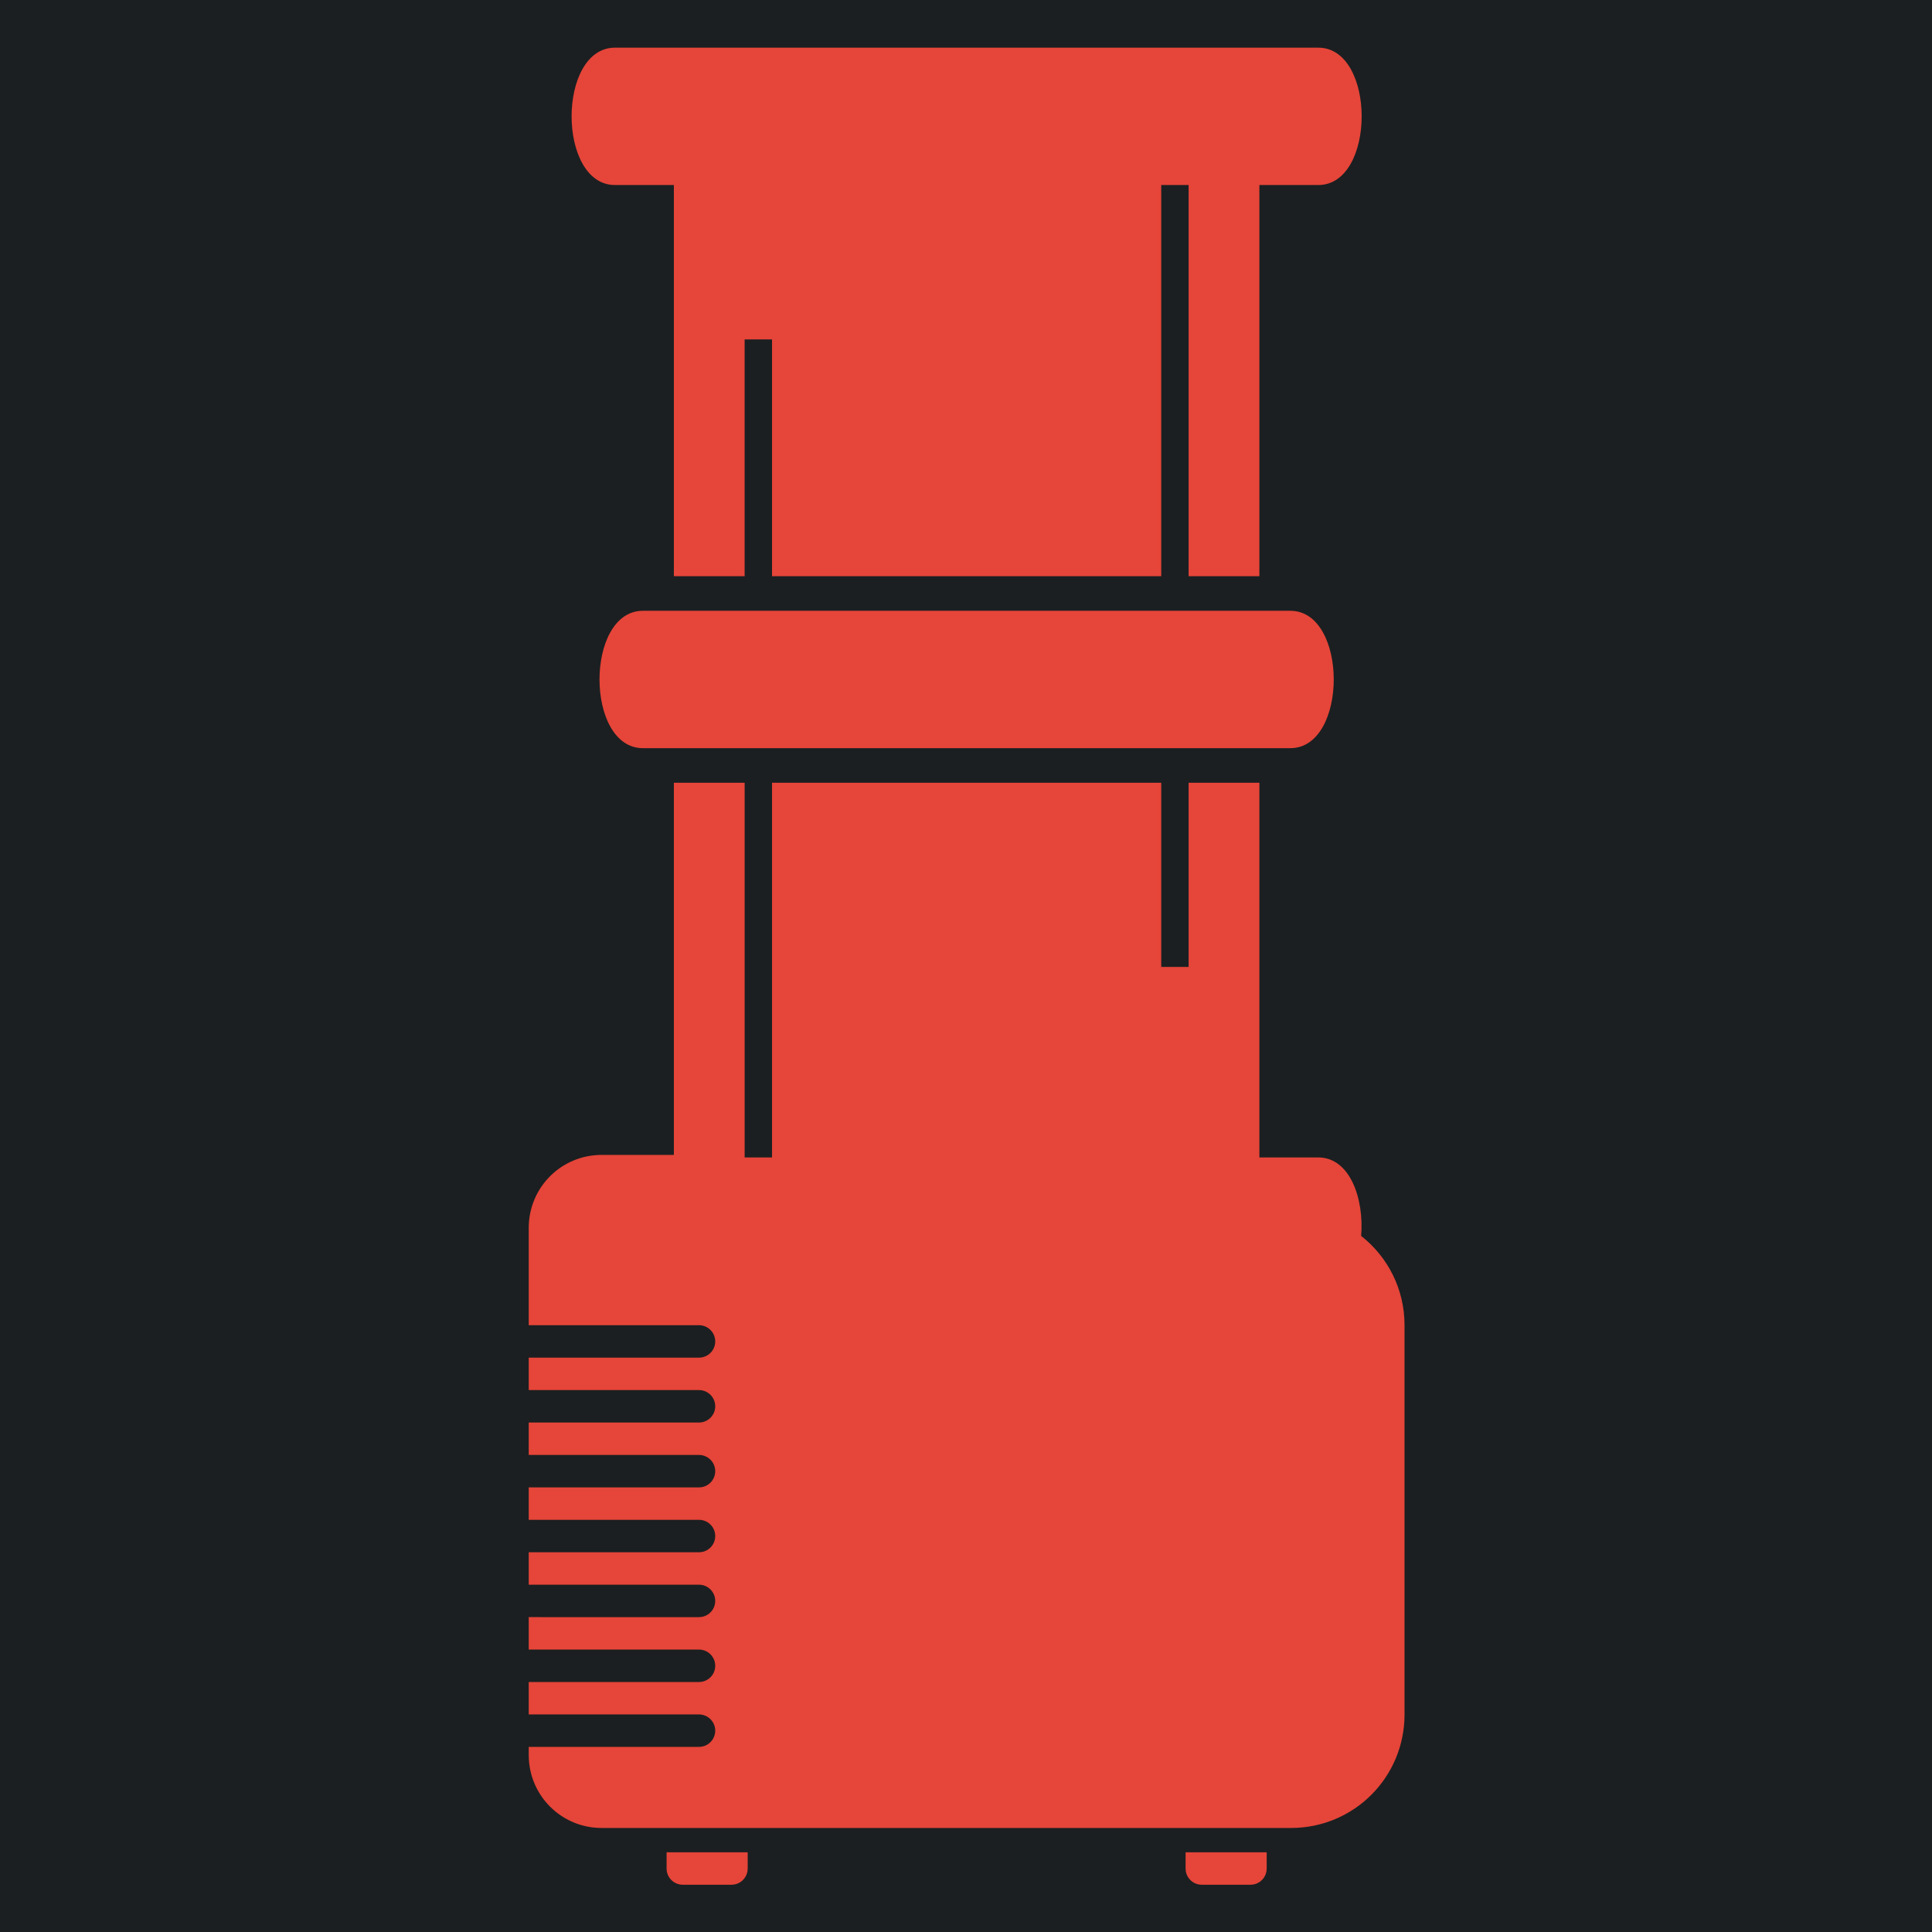 <?xml version="1.0" encoding="UTF-8" standalone="no"?>
<svg
   width="512"
   height="512"
   viewBox="0 0 512 512"
   version="1.1"
   id="svg8"
   sodipodi:docname="aitwell.svg"
   inkscape:version="1.2.2 (b0a8486541, 2022-12-01)"
   xml:space="preserve"
   xmlns:inkscape="http://www.inkscape.org/namespaces/inkscape"
   xmlns:sodipodi="http://sodipodi.sourceforge.net/DTD/sodipodi-0.dtd"
   xmlns="http://www.w3.org/2000/svg"
   xmlns:svg="http://www.w3.org/2000/svg"><defs
     id="defs12"><filter
       style="color-interpolation-filters:sRGB;"
       inkscape:label="Drop Shadow"
       id="filter875"
       x="-0.313"
       y="-0.169"
       width="1.609"
       height="1.328"><feFlood
         flood-opacity="1"
         flood-color="rgb(58,63,94)"
         result="flood"
         id="feFlood865" /><feComposite
         in="flood"
         in2="SourceGraphic"
         operator="out"
         result="composite1"
         id="feComposite867" /><feGaussianBlur
         in="composite1"
         stdDeviation="15"
         result="blur"
         id="feGaussianBlur869" /><feOffset
         dx="0"
         dy="0"
         result="offset"
         id="feOffset871" /><feComposite
         in="offset"
         in2="SourceGraphic"
         operator="atop"
         result="composite2"
         id="feComposite873" /></filter><filter
       style="color-interpolation-filters:sRGB;"
       inkscape:label="Drop Shadow"
       id="filter1015"
       x="-0.082"
       y="-0.044"
       width="1.164"
       height="1.088"><feFlood
         flood-opacity="1"
         flood-color="rgb(58,63,94)"
         result="flood"
         id="feFlood1005" /><feComposite
         in="flood"
         in2="SourceGraphic"
         operator="out"
         result="composite1"
         id="feComposite1007" /><feGaussianBlur
         in="composite1"
         stdDeviation="8.302"
         result="blur"
         id="feGaussianBlur1009" /><feOffset
         dx="0"
         dy="0"
         result="offset"
         id="feOffset1011" /><feComposite
         in="offset"
         in2="SourceGraphic"
         operator="atop"
         result="composite2"
         id="feComposite1013" /></filter><filter
       style="color-interpolation-filters:sRGB;"
       inkscape:label="Drop Shadow"
       id="filter35638"
       x="-0.057"
       y="-0.131"
       width="1.114"
       height="1.261"><feFlood
         flood-opacity="1"
         flood-color="rgb(58,63,94)"
         result="flood"
         id="feFlood35628" /><feComposite
         in="flood"
         in2="SourceGraphic"
         operator="out"
         result="composite1"
         id="feComposite35630" /><feGaussianBlur
         in="composite1"
         stdDeviation="6"
         result="blur"
         id="feGaussianBlur35632" /><feOffset
         dx="0"
         dy="0"
         result="offset"
         id="feOffset35634" /><feComposite
         in="offset"
         in2="SourceGraphic"
         operator="atop"
         result="composite2"
         id="feComposite35636" /></filter><filter
       style="color-interpolation-filters:sRGB;"
       inkscape:label="Drop Shadow"
       id="filter35813"
       x="-0.053"
       y="-0.07"
       width="1.107"
       height="1.139"><feFlood
         flood-opacity="1"
         flood-color="rgb(58,63,94)"
         result="flood"
         id="feFlood35803" /><feComposite
         in="flood"
         in2="SourceGraphic"
         operator="out"
         result="composite1"
         id="feComposite35805" /><feGaussianBlur
         in="composite1"
         stdDeviation="8"
         result="blur"
         id="feGaussianBlur35807" /><feOffset
         dx="0"
         dy="0"
         result="offset"
         id="feOffset35809" /><feComposite
         in="offset"
         in2="SourceGraphic"
         operator="atop"
         result="composite2"
         id="feComposite35811" /></filter><filter
       style="color-interpolation-filters:sRGB;"
       inkscape:label="Drop Shadow"
       id="filter36051"
       x="-0.028"
       y="-0.039"
       width="1.056"
       height="1.078"><feFlood
         flood-opacity="1"
         flood-color="rgb(58,63,94)"
         result="flood"
         id="feFlood36041" /><feComposite
         in="flood"
         in2="SourceGraphic"
         operator="out"
         result="composite1"
         id="feComposite36043" /><feGaussianBlur
         in="composite1"
         stdDeviation="6"
         result="blur"
         id="feGaussianBlur36045" /><feOffset
         dx="0"
         dy="0"
         result="offset"
         id="feOffset36047" /><feComposite
         in="offset"
         in2="SourceGraphic"
         operator="atop"
         result="composite2"
         id="feComposite36049" /></filter><filter
       style="color-interpolation-filters:sRGB;"
       inkscape:label="Drop Shadow"
       id="filter36715"
       x="-0.07"
       y="-0.091"
       width="1.139"
       height="1.182"><feFlood
         flood-opacity="1"
         flood-color="rgb(58,63,94)"
         result="flood"
         id="feFlood36705" /><feComposite
         in="flood"
         in2="SourceGraphic"
         operator="out"
         result="composite1"
         id="feComposite36707" /><feGaussianBlur
         in="composite1"
         stdDeviation="16.201"
         result="blur"
         id="feGaussianBlur36709" /><feOffset
         dx="0"
         dy="0"
         result="offset"
         id="feOffset36711" /><feComposite
         in="offset"
         in2="SourceGraphic"
         operator="atop"
         result="composite2"
         id="feComposite36713" /></filter><filter
       style="color-interpolation-filters:sRGB;"
       inkscape:label="Drop Shadow"
       id="filter37057"
       x="-0.08"
       y="-0.075"
       width="1.16"
       height="1.15"><feFlood
         flood-opacity="1"
         flood-color="rgb(58,63,94)"
         result="flood"
         id="feFlood37047" /><feComposite
         in="flood"
         in2="SourceGraphic"
         operator="out"
         result="composite1"
         id="feComposite37049" /><feGaussianBlur
         in="composite1"
         stdDeviation="0.5"
         result="blur"
         id="feGaussianBlur37051" /><feOffset
         dx="0"
         dy="0"
         result="offset"
         id="feOffset37053" /><feComposite
         in="offset"
         in2="SourceGraphic"
         operator="atop"
         result="composite2"
         id="feComposite37055" /></filter><filter
       style="color-interpolation-filters:sRGB;"
       inkscape:label="Drop Shadow"
       id="filter3381"
       x="-0.059"
       y="-0.112"
       width="1.119"
       height="1.223"><feFlood
         flood-opacity="1"
         flood-color="rgb(58,63,94)"
         result="flood"
         id="feFlood3371" /><feComposite
         in="flood"
         in2="SourceGraphic"
         operator="out"
         result="composite1"
         id="feComposite3373" /><feGaussianBlur
         in="composite1"
         stdDeviation="15"
         result="blur"
         id="feGaussianBlur3375" /><feOffset
         dx="0"
         dy="0"
         result="offset"
         id="feOffset3377" /><feComposite
         in="offset"
         in2="SourceGraphic"
         operator="atop"
         result="composite2"
         id="feComposite3379" /></filter><filter
       style="color-interpolation-filters:sRGB;"
       inkscape:label="Drop Shadow"
       id="filter49966"
       x="-0.056"
       y="-0.027"
       width="1.113"
       height="1.054"><feFlood
         flood-opacity="1"
         flood-color="rgb(58,63,94)"
         result="flood"
         id="feFlood49956" /><feComposite
         in="flood"
         in2="SourceGraphic"
         operator="out"
         result="composite1"
         id="feComposite49958" /><feGaussianBlur
         in="composite1"
         stdDeviation="15"
         result="blur"
         id="feGaussianBlur49960" /><feOffset
         dx="0"
         dy="0"
         result="offset"
         id="feOffset49962" /><feComposite
         in="offset"
         in2="SourceGraphic"
         operator="atop"
         result="composite2"
         id="feComposite49964" /></filter></defs><sodipodi:namedview
     id="namedview10"
     pagecolor="#505050"
     bordercolor="#eeeeee"
     borderopacity="1"
     inkscape:pageshadow="0"
     inkscape:pageopacity="0"
     inkscape:pagecheckerboard="0"
     showgrid="false"
     inkscape:zoom="0.8779297"
     inkscape:cx="216.41824"
     inkscape:cy="242.61624"
     inkscape:window-width="1716"
     inkscape:window-height="1386"
     inkscape:window-x="1440"
     inkscape:window-y="702"
     inkscape:window-maximized="1"
     inkscape:current-layer="svg8"
     inkscape:showpageshadow="2"
     inkscape:deskcolor="#505050"
     showguides="true" /><path
     d="M0 0h512v512H0z"
     fill="#b90202"
     fill-opacity="1"
     id="path2"
     style="fill:#1b1f21;fill-opacity:1" /><style
     type="text/css"
     id="style35976">
	.st0{fill:#000000;}
</style><g
     style="fill:#000000"
     id="g36899"
     transform="matrix(0.561,0,0,0.561,112.279,112.279)"><g
       id="g36887">
	<g
   id="g36885">
		<g
   id="g36883">
			
			
		</g>
	</g>
</g></g><g
     id="g2762" /><g
     id="g47533"
     transform="matrix(-0.436,0,0,0.436,393.409,133.903)"><g
       id="g47525" /></g><g
     id="g48894"
     transform="matrix(0.364,0,0,0.364,37.768,186.516)"
     style="fill:#e64539;fill-opacity:1;filter:url(#filter49966)"><path
       id="path48886"
       d="m 343.995,-477.704 c -42.137,0 -42.137,100.007 0,100.007 h 42.858 v 284.811 h 51.52 V -265.298 h 19.939 V -92.885 H 741.682 V -377.696 h 19.93 v 284.811 h 51.526 V -377.696 h 42.85 c 42.156,0 42.156,-100.007 0,-100.007 z m 20.337,409.98 c -42.156,0 -42.156,100.018 0,100.018 h 471.329 c 42.156,0 42.156,-100.018 0,-100.018 z M 386.857,57.456 V 328.422 l -52.537,-10e-4 c -29.438,0 -53.136,23.698 -53.136,53.136 v 70.849 h 123.8 c 3.16,-0.047 6.206,1.178 8.456,3.397 2.254,2.219 3.52,5.25 3.52,8.41 0,3.16 -1.267,6.189 -3.52,8.407 -2.25,2.223 -5.296,3.444 -8.456,3.401 H 281.184 v 23.618 h 123.8 v -0.004 c 3.16,-0.043 6.206,1.18 8.456,3.399 2.254,2.223 3.52,5.25 3.52,8.41 0,3.16 -1.267,6.192 -3.52,8.41 -2.25,2.219 -5.296,3.442 -8.456,3.399 H 281.184 v 23.616 h 123.8 c 3.16,-0.047 6.206,1.18 8.456,3.399 2.254,2.219 3.52,5.246 3.52,8.41 0,3.16 -1.267,6.187 -3.52,8.406 -2.25,2.219 -5.296,3.445 -8.456,3.399 H 281.184 v 23.618 h 123.8 c 3.16,-0.043 6.206,1.178 8.456,3.397 2.254,2.219 3.52,5.25 3.52,8.41 0,3.16 -1.267,6.192 -3.52,8.41 -2.25,2.219 -5.296,3.442 -8.456,3.399 H 281.184 v 23.618 h 123.8 c 3.16,-0.047 6.206,1.18 8.456,3.399 2.254,2.219 3.52,5.246 3.52,8.406 0,3.164 -1.267,6.192 -3.52,8.41 -2.25,2.219 -5.296,3.445 -8.456,3.399 H 281.184 v 23.616 h 123.8 c 3.16,-0.043 6.206,1.18 8.456,3.399 2.254,2.219 3.52,5.25 3.52,8.41 0,3.16 -1.267,6.188 -3.52,8.41 -2.25,2.219 -5.296,3.442 -8.456,3.399 H 281.184 v 23.616 h 123.8 v -0.003 c 3.16,-0.043 6.206,1.179 8.456,3.401 2.254,2.219 3.52,5.246 3.52,8.406 0,3.16 -1.267,6.192 -3.52,8.41 -2.25,2.219 -5.296,3.445 -8.456,3.399 H 281.184 v 5.902 c 0,29.438 23.698,53.138 53.136,53.138 h 501.841 c 45.793,0 82.655,-36.863 82.655,-82.656 V 452.404 c 0,-26.464 -12.356,-49.89 -31.587,-64.998 2.21,-27.143 -8.143,-57.143 -31.238,-57.143 H 813.139 V 57.456 H 761.614 V 191.575 H 741.685 V 57.456 H 458.315 V 330.263 H 438.377 V 57.456 Z"
       sodipodi:nodetypes="ssccccccccccccsssssssscccscccsccccccssccccccsccccccsccccccsccccccssccccccscccssssscsccccccccccc"
       style="fill:#e64539;fill-opacity:1" /><path
       d="m 381.55,836.16 v 11.809 c 0,6.543 5.266,11.809 11.809,11.809 h 35.426 c 6.543,0 11.809,-5.266 11.809,-11.809 V 836.16 Z"
       id="path48890"
       style="fill:#e64539;fill-opacity:1" /><path
       d="m 759.41,836.16 v 11.809 c 0,6.543 5.266,11.809 11.809,11.809 h 35.426 c 6.543,0 11.809,-5.266 11.809,-11.809 V 836.16 Z"
       id="path48892"
       style="fill:#e64539;fill-opacity:1" /></g></svg>
